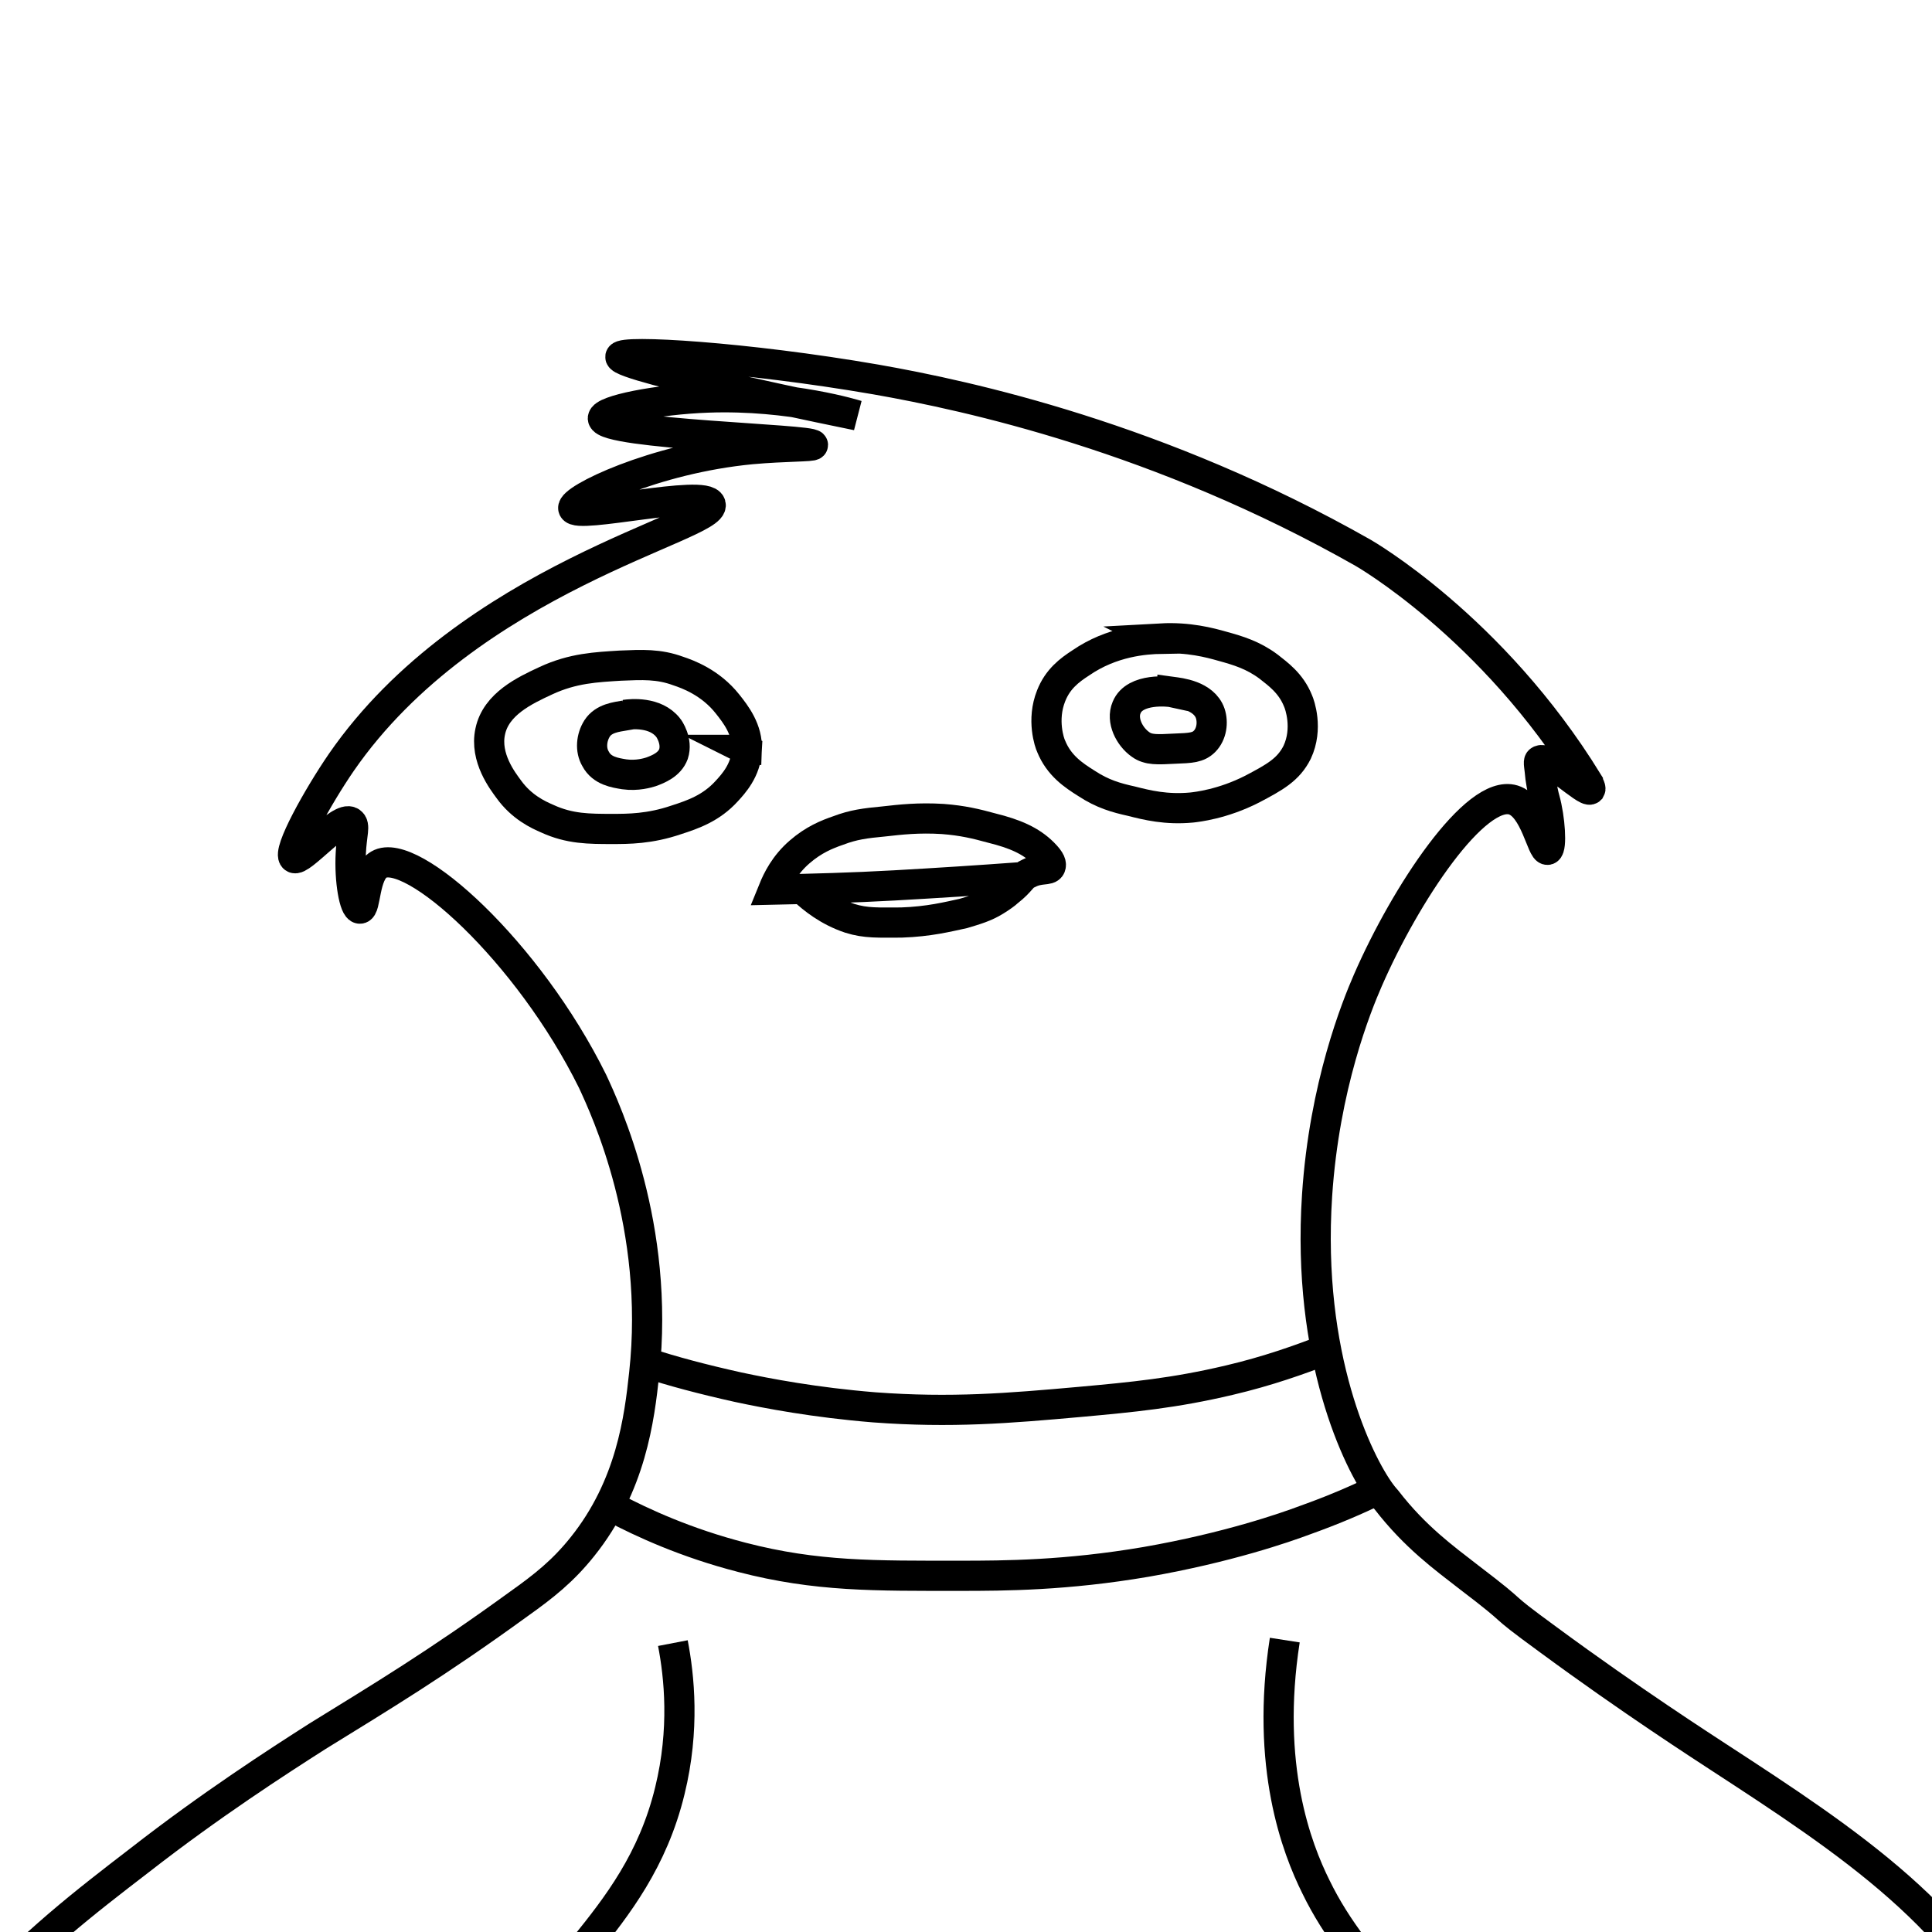 <?xml version="1.0" encoding="UTF-8"?>
<svg id="Layer_1" data-name="Layer 1" xmlns="http://www.w3.org/2000/svg" viewBox="0 0 64 64">
  <defs>
    <style>
      .cls-1 {
        fill: none;
        stroke: currentcolor;
        stroke-miterlimit: 10;
      }
    </style>
  </defs>
  <path class="cls-1" d="M46.52,66.57c-1.3-1.54-2.23-2.63-2.93-4.07-.63-1.27-1.68-3.99-1.03-8.17" />
  <path class="cls-1" d="M-.82,66.44c1.89-2.08,3.64-3.43,5.45-4.82,2.36-1.84,4.58-3.27,5.88-4.1,2.12-1.31,3.94-2.4,6.68-4.39,.83-.59,1.46-1.09,2.1-1.89,1.62-2.02,1.89-4.26,2.05-5.74,.53-4.87-1.27-8.73-1.71-9.68-2.13-4.31-6.01-7.81-7.08-7.18-.5,.29-.42,1.47-.63,1.46-.18,0-.35-.93-.3-1.83,.03-.66,.16-.93,0-1.04-.35-.24-1.67,1.35-1.88,1.19-.24-.19,.8-2.05,1.57-3.17,4.23-6.12,12.44-7.82,12.23-8.54-.16-.53-4.46,.5-4.55,.13-.08-.3,2.66-1.65,5.9-1.96,1.11-.1,2.04-.08,2.04-.14,0-.19-6.92-.35-6.96-.88,0-.27,1.8-.63,3.48-.69,2.76-.1,4.94,.59,4.94,.59,0,0-7.9-1.6-7.84-1.94,.03-.24,4.12,0,8.46,.75,3.08,.54,9.41,1.92,16.14,5.74,0,0,4.28,2.44,7.45,7.6,0,.03,.11,.19,.08,.24-.13,.13-1.44-1.15-1.68-.95-.05,.03,0,.21,.03,.56,.05,.35,.11,.61,.14,.71,.18,.64,.24,1.62,.1,1.68-.19,.06-.42-1.43-1.14-1.65-1.25-.38-3.57,3.11-4.82,5.98-.37,.85-1.44,3.48-1.68,7.12-.35,5.35,1.36,8.85,2.12,9.87,.08,.11,.18,.22,.18,.22,.95,1.23,1.91,1.92,2.72,2.55,1.88,1.43,.74,.69,2.63,2.07,2.77,2.04,5.14,3.56,5.64,3.89,4.33,2.82,8.25,5.39,10.16,9.87" />
  <path class="cls-1" d="M22.29,54.43c.21,1.09,.4,2.85-.1,4.89-.56,2.31-1.75,3.83-2.84,5.18" />
  <path class="cls-1" d="M21.44,45.15c.82,.27,1.83,.54,3,.8,.98,.21,2.55,.51,4.52,.67,2.56,.19,4.46,.03,6.81-.18,1.76-.16,3.13-.29,4.95-.72,1.28-.3,2.36-.69,3.11-.98" />
  <path class="cls-1" d="M45.59,49.37c-.59,.29-1.39,.64-2.37,.99-.64,.24-2.56,.91-5.26,1.38-2.64,.45-4.68,.46-6.15,.46-2.84,0-4.76,.03-7.23-.61-1.86-.48-3.29-1.14-4.26-1.65" />
  <path class="cls-1" d="M33.8,29.06c-1.35,.1-2.74,.19-4.17,.27s-2.66,.11-4.01,.14c.13-.32,.37-.82,.87-1.25,.46-.4,.9-.58,1.28-.71,.5-.19,.88-.24,1.52-.3,.53-.06,1.14-.13,1.94-.08,.66,.05,1.11,.16,1.62,.3,.77,.19,1.3,.42,1.71,.83,.26,.26,.27,.37,.24,.45-.06,.14-.35,.03-.72,.22-.26,.11-.22,.24-.69,.61-.06,.06-.24,.19-.42,.3-.34,.21-.66,.3-1.06,.42-.51,.11-1.14,.27-2.05,.3-.75,0-1.17,.03-1.71-.14-.72-.24-1.23-.66-1.52-.93" />
  <path class="cls-1" d="M38.46,21.15c.91-.05,1.62,.14,2.04,.26,.51,.14,1.01,.29,1.52,.67,.3,.24,.74,.54,.98,1.14,.05,.11,.34,.91-.03,1.7-.29,.58-.75,.83-1.49,1.22-.98,.5-1.83,.59-2,.61-.85,.08-1.49-.08-2-.21-.5-.11-.96-.24-1.49-.59-.43-.27-.91-.59-1.17-1.23-.05-.1-.32-.87,0-1.67,.22-.56,.61-.85,.98-1.09,1.03-.71,2.12-.79,2.68-.8Z" />
  <path class="cls-1" d="M24.74,24.85c-.03,.67-.45,1.12-.67,1.36-.51,.56-1.11,.77-1.67,.95-.88,.3-1.59,.3-2.12,.3-.77,0-1.41,0-2.15-.34-.3-.13-.85-.38-1.28-.98-.19-.26-.8-1.04-.61-1.91,.19-.91,1.15-1.36,1.84-1.68,.9-.42,1.68-.45,2.47-.5,.72-.03,1.27-.06,1.92,.18,.3,.1,1.06,.37,1.63,1.09,.27,.34,.67,.85,.64,1.52h-.02Z" />
  <path class="cls-1" d="M20.7,23.68c.21-.03,1.01-.11,1.43,.42,.03,.03,.32,.45,.18,.88-.13,.35-.5,.5-.75,.59-.1,.03-.45,.14-.88,.08-.3-.05-.74-.11-.95-.51-.18-.3-.14-.71,.05-1.01,.22-.34,.64-.38,.93-.43v-.02Z" />
  <path class="cls-1" d="M38.84,22.92c.22,.03,1.04,.11,1.25,.71,.1,.3,.05,.69-.19,.93-.21,.21-.46,.22-.98,.24-.58,.03-.88,.05-1.14-.14-.37-.26-.64-.8-.46-1.22,.27-.67,1.43-.53,1.52-.51Z" />
</svg>